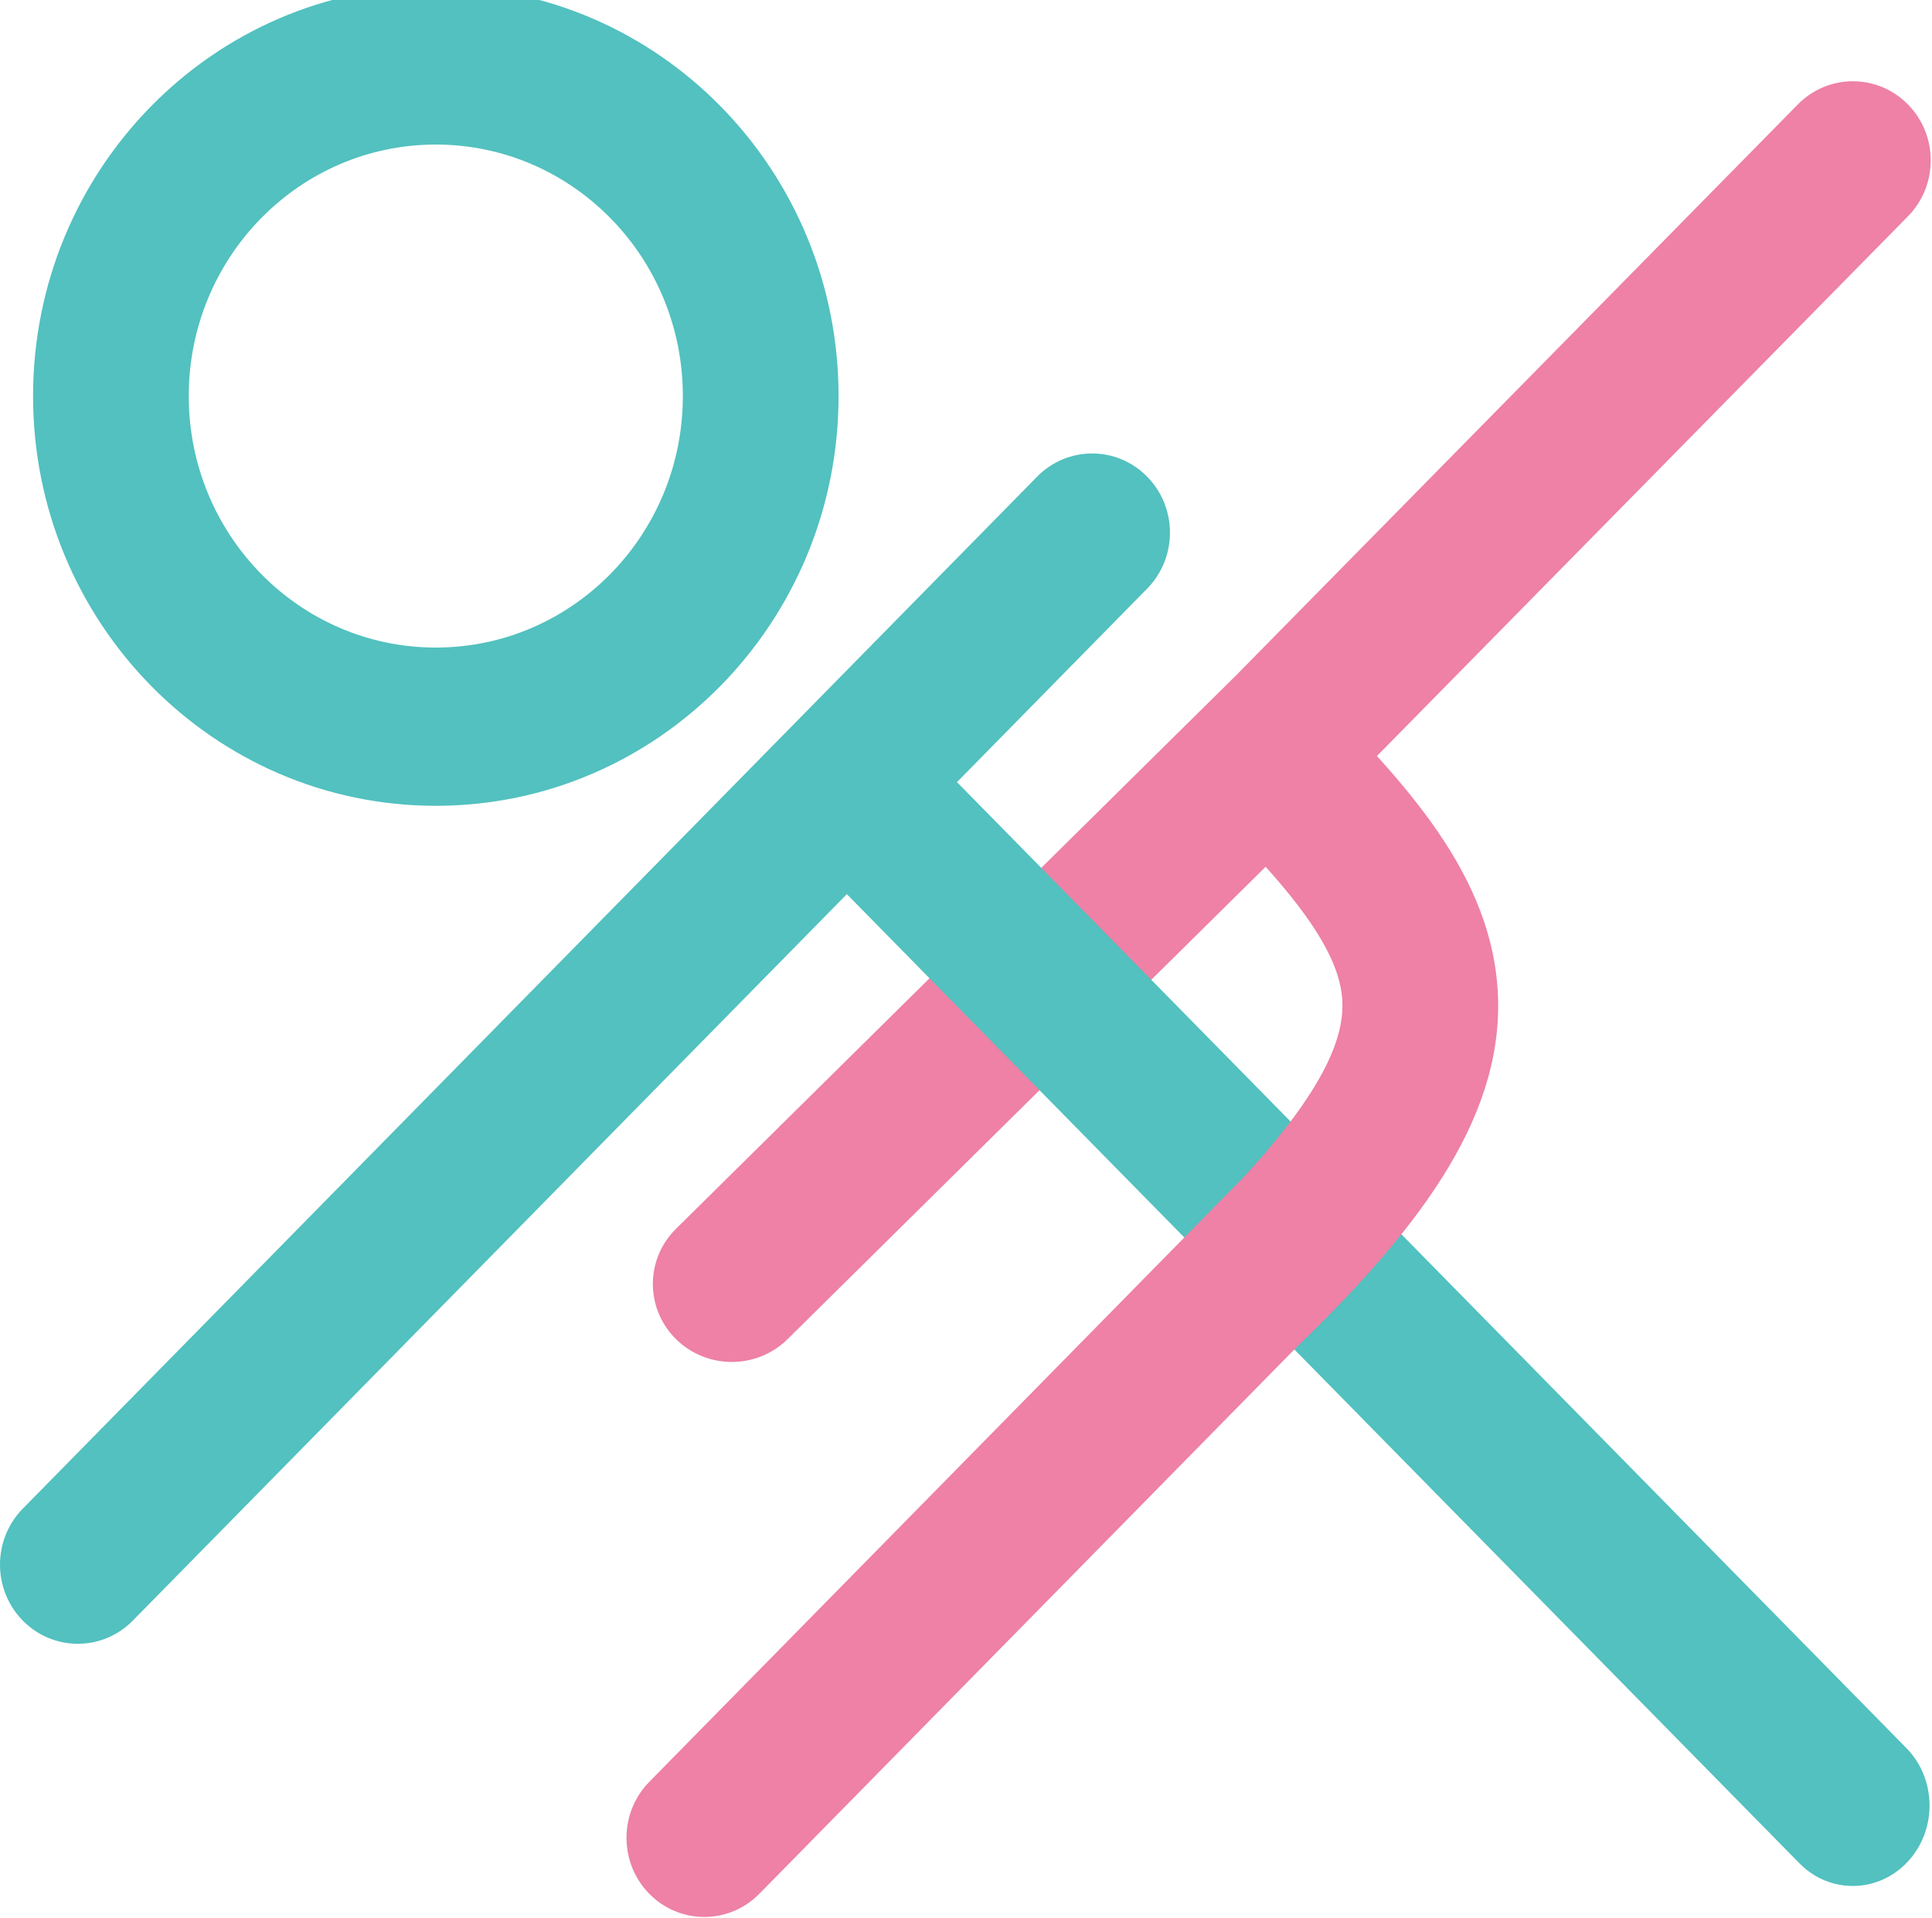 <svg width="141" height="140" viewBox="0 0 141 140" fill="none" xmlns="http://www.w3.org/2000/svg">
<g id="Group">
<path id="Vector" fill-rule="evenodd" clip-rule="evenodd" d="M98.159 57.539L57.482 97.735C55.232 99.958 51.584 99.958 49.334 97.735C47.084 95.512 47.084 91.907 49.334 89.684L90.243 49.259C90.262 49.24 90.281 49.221 90.299 49.201L131.208 7.622C133.427 5.366 137.025 5.366 139.243 7.622C141.463 9.877 141.463 13.533 139.243 15.789L98.457 57.244C98.452 57.249 98.446 57.255 98.441 57.26L98.335 57.368C98.277 57.427 98.219 57.484 98.159 57.539Z" fill="#EE81A5"/>
<path id="Vector_2" fill-rule="evenodd" clip-rule="evenodd" d="M49.835 28.906C49.835 39.055 41.752 47.262 31.805 47.262C21.859 47.262 13.776 39.055 13.776 28.906C13.776 18.757 21.859 10.55 31.805 10.55C41.752 10.55 49.835 18.757 49.835 28.906ZM61.199 28.906C61.199 45.423 48.039 58.812 31.805 58.812C15.572 58.812 2.413 45.423 2.413 28.906C2.413 12.389 15.572 -1 31.805 -1C48.039 -1 61.199 12.389 61.199 28.906ZM1.663 118.279C-0.554 116.023 -0.554 112.364 1.663 110.108L75.69 34.789C77.908 32.532 81.504 32.532 83.721 34.789C85.939 37.045 85.939 40.704 83.721 42.96L69.841 57.083L139.127 127.579C141.343 129.833 141.392 133.544 139.236 135.868C137.082 138.19 133.539 138.247 131.324 135.993L61.804 65.26L9.694 118.279C7.477 120.535 3.881 120.535 1.663 118.279Z" fill="#52C1BF"/>
<path id="Vector_3" fill-rule="evenodd" clip-rule="evenodd" d="M94.551 98.4C104.067 89.222 109.954 81.032 109.287 72.033C108.954 67.542 107.027 63.599 104.448 60.008C101.896 56.453 98.428 52.867 94.501 49.084L86.683 57.465C90.544 61.185 93.366 64.166 95.269 66.816C97.145 69.43 97.839 71.331 97.955 72.901C98.15 75.528 96.837 79.354 90.609 86.08C90.533 86.149 90.459 86.22 90.387 86.294L47.386 130.046C45.168 132.301 45.168 135.961 47.386 138.217C49.603 140.473 53.199 140.473 55.417 138.217L94.551 98.4Z" fill="#EE81A5"/>
</g>
</svg>
